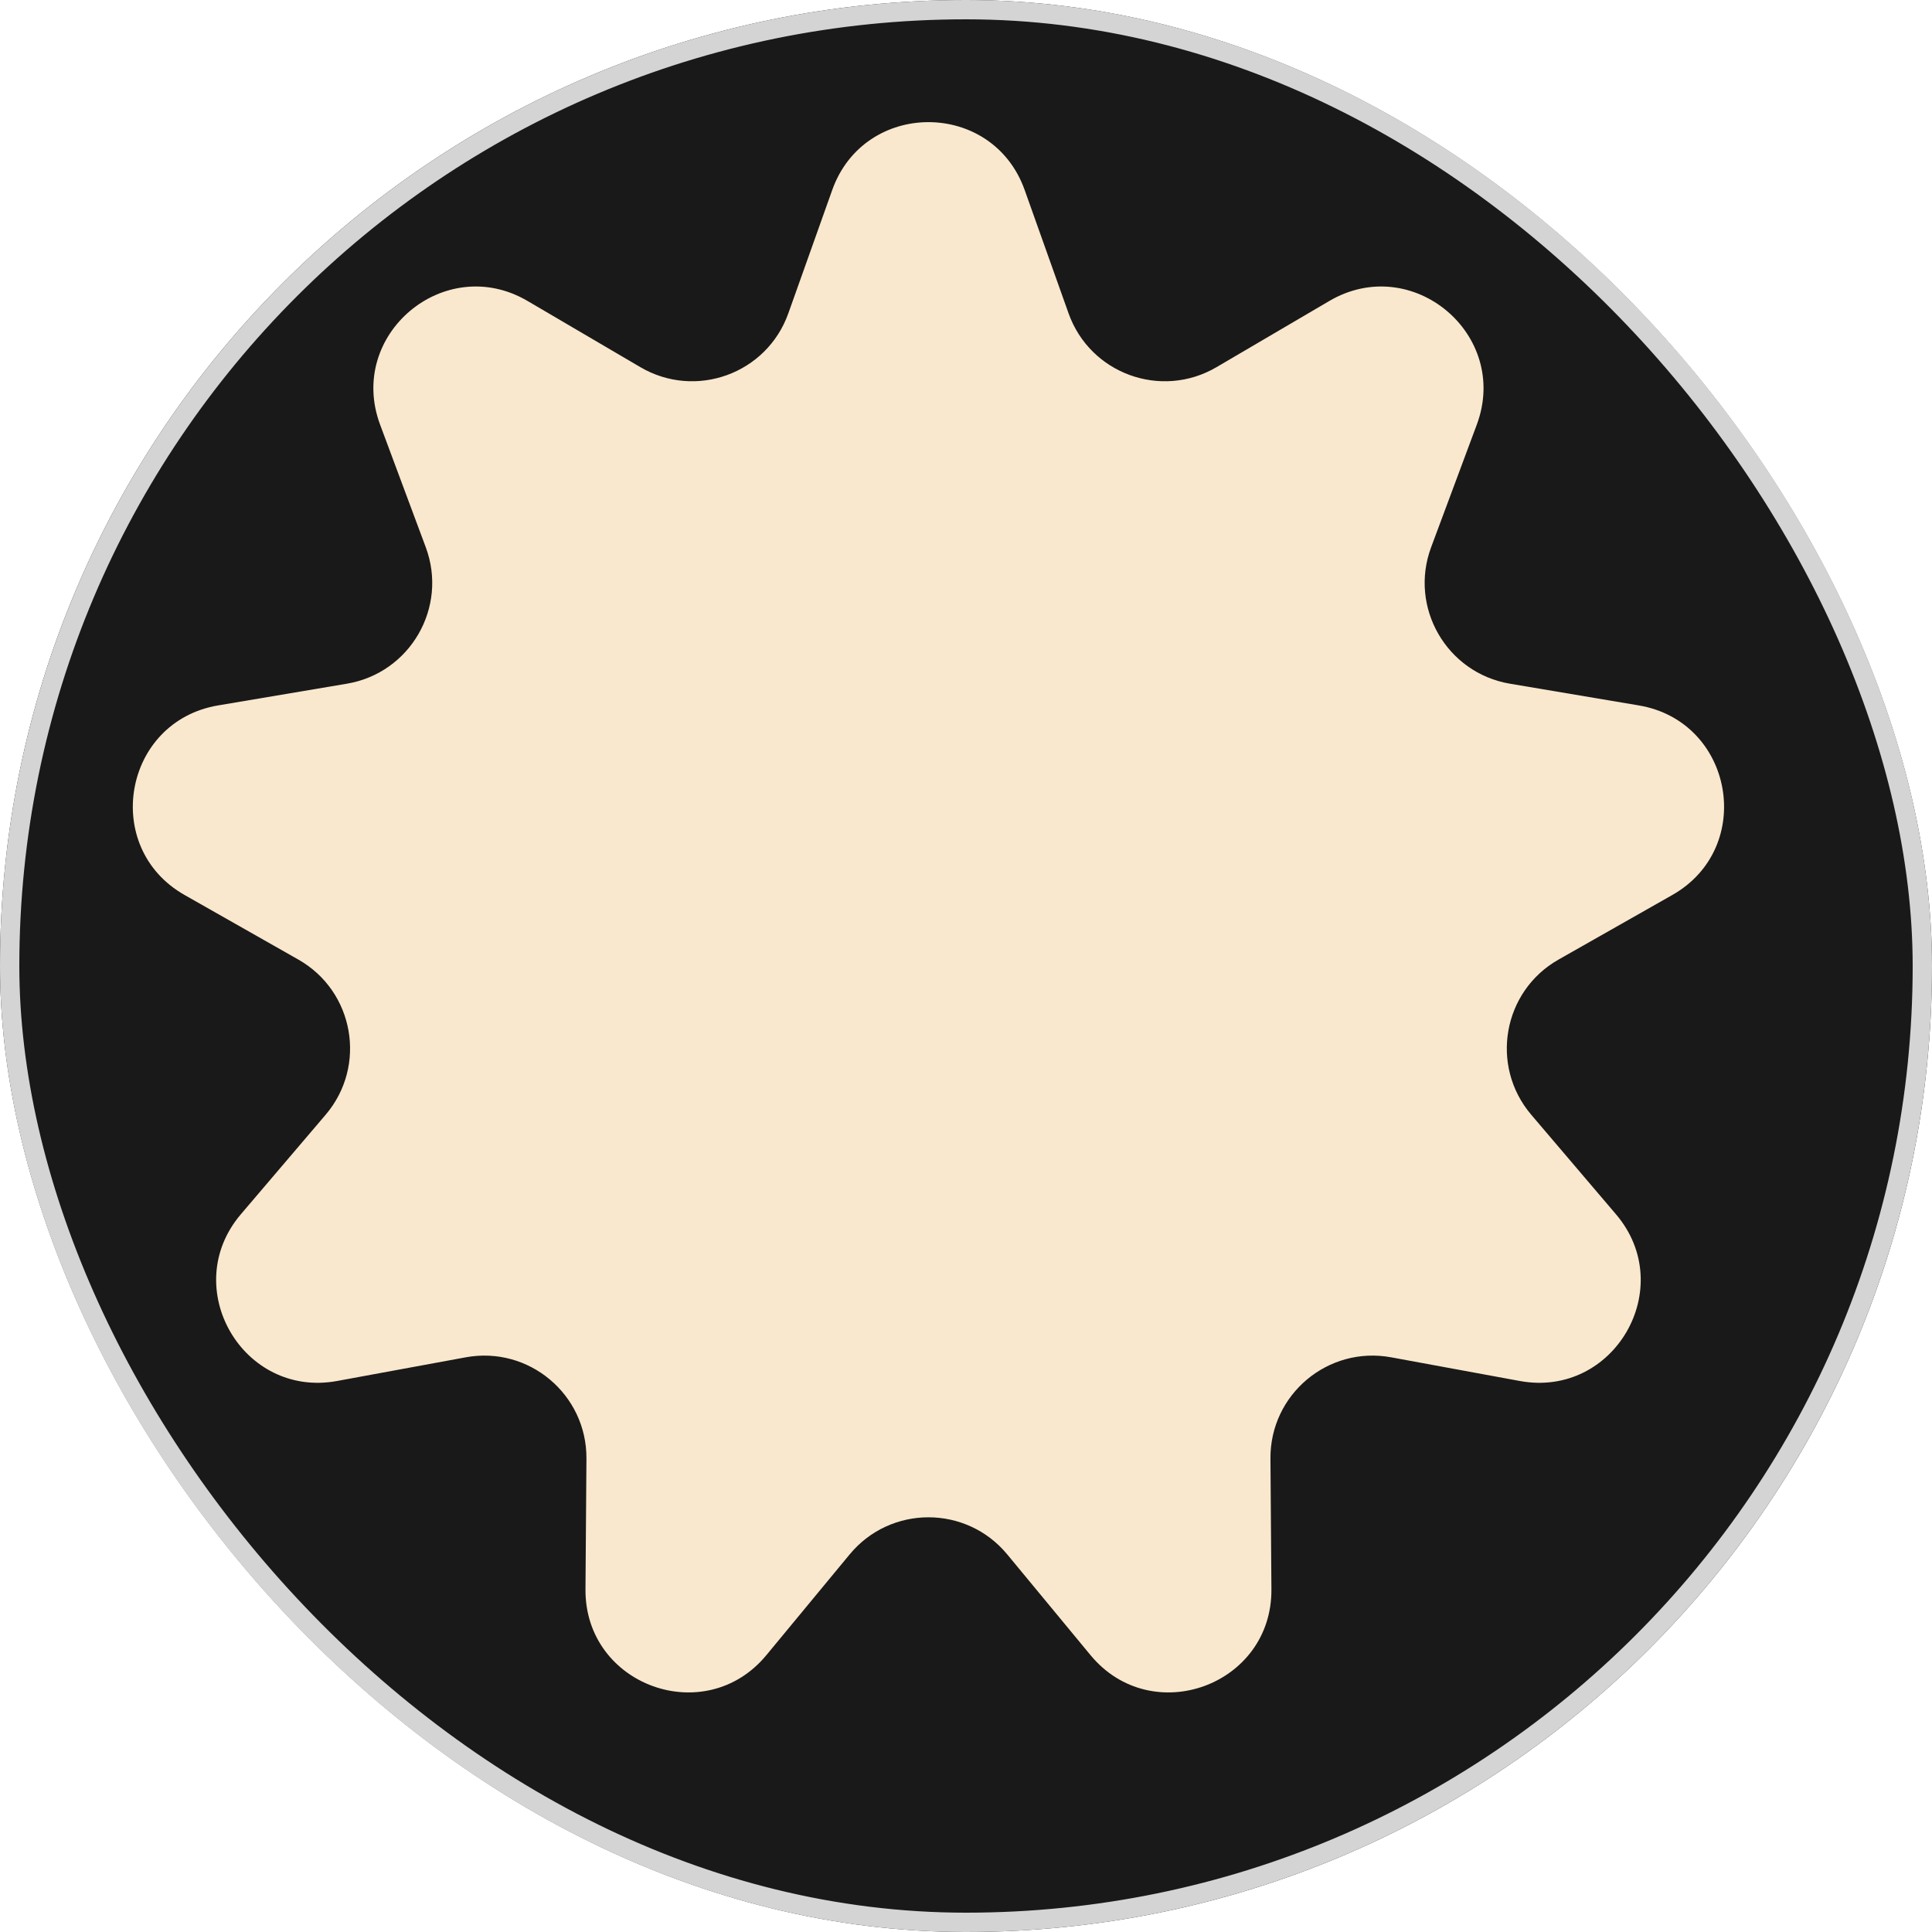 <svg width="24" height="24" viewBox="0 0 24 24" fill="none" xmlns="http://www.w3.org/2000/svg">
<g clip-path="url(#clip0_223_8920)">
<rect width="24" height="24" rx="12" fill="#191919"/>
<path d="M10.338 2.361C10.738 1.236 12.329 1.236 12.729 2.361L13.274 3.892C13.541 4.643 14.425 4.964 15.112 4.561L16.513 3.739C17.543 3.134 18.762 4.157 18.345 5.276L17.778 6.798C17.5 7.545 17.971 8.36 18.756 8.493L20.358 8.763C21.536 8.962 21.812 10.529 20.774 11.118L19.361 11.92C18.668 12.313 18.505 13.24 19.021 13.847L20.074 15.084C20.849 15.993 20.053 17.371 18.879 17.155L17.281 16.861C16.497 16.717 15.776 17.322 15.782 18.119L15.794 19.743C15.803 20.937 14.308 21.481 13.547 20.561L12.512 19.309C12.004 18.695 11.063 18.695 10.555 19.309L9.52 20.561C8.759 21.481 7.264 20.937 7.273 19.743L7.285 18.119C7.29 17.322 6.569 16.717 5.786 16.861L4.188 17.155C3.014 17.371 2.218 15.993 2.992 15.084L4.046 13.847C4.562 13.24 4.399 12.313 3.706 11.92L2.293 11.118C1.255 10.529 1.531 8.962 2.709 8.763L4.31 8.493C5.096 8.36 5.567 7.545 5.289 6.798L4.722 5.276C4.305 4.157 5.524 3.134 6.554 3.739L7.955 4.561C8.642 4.964 9.526 4.643 9.793 3.892L10.338 2.361Z" fill="#F9E8CD"/>
</g>
<rect x="0.12" y="0.12" width="23.76" height="23.76" rx="11.88" stroke="#D4D4D4" stroke-width="0.24"/>
<defs>
<clipPath id="clip0_223_8920">
<rect width="24" height="24" rx="12" fill="white"/>
</clipPath>
</defs>
</svg>
